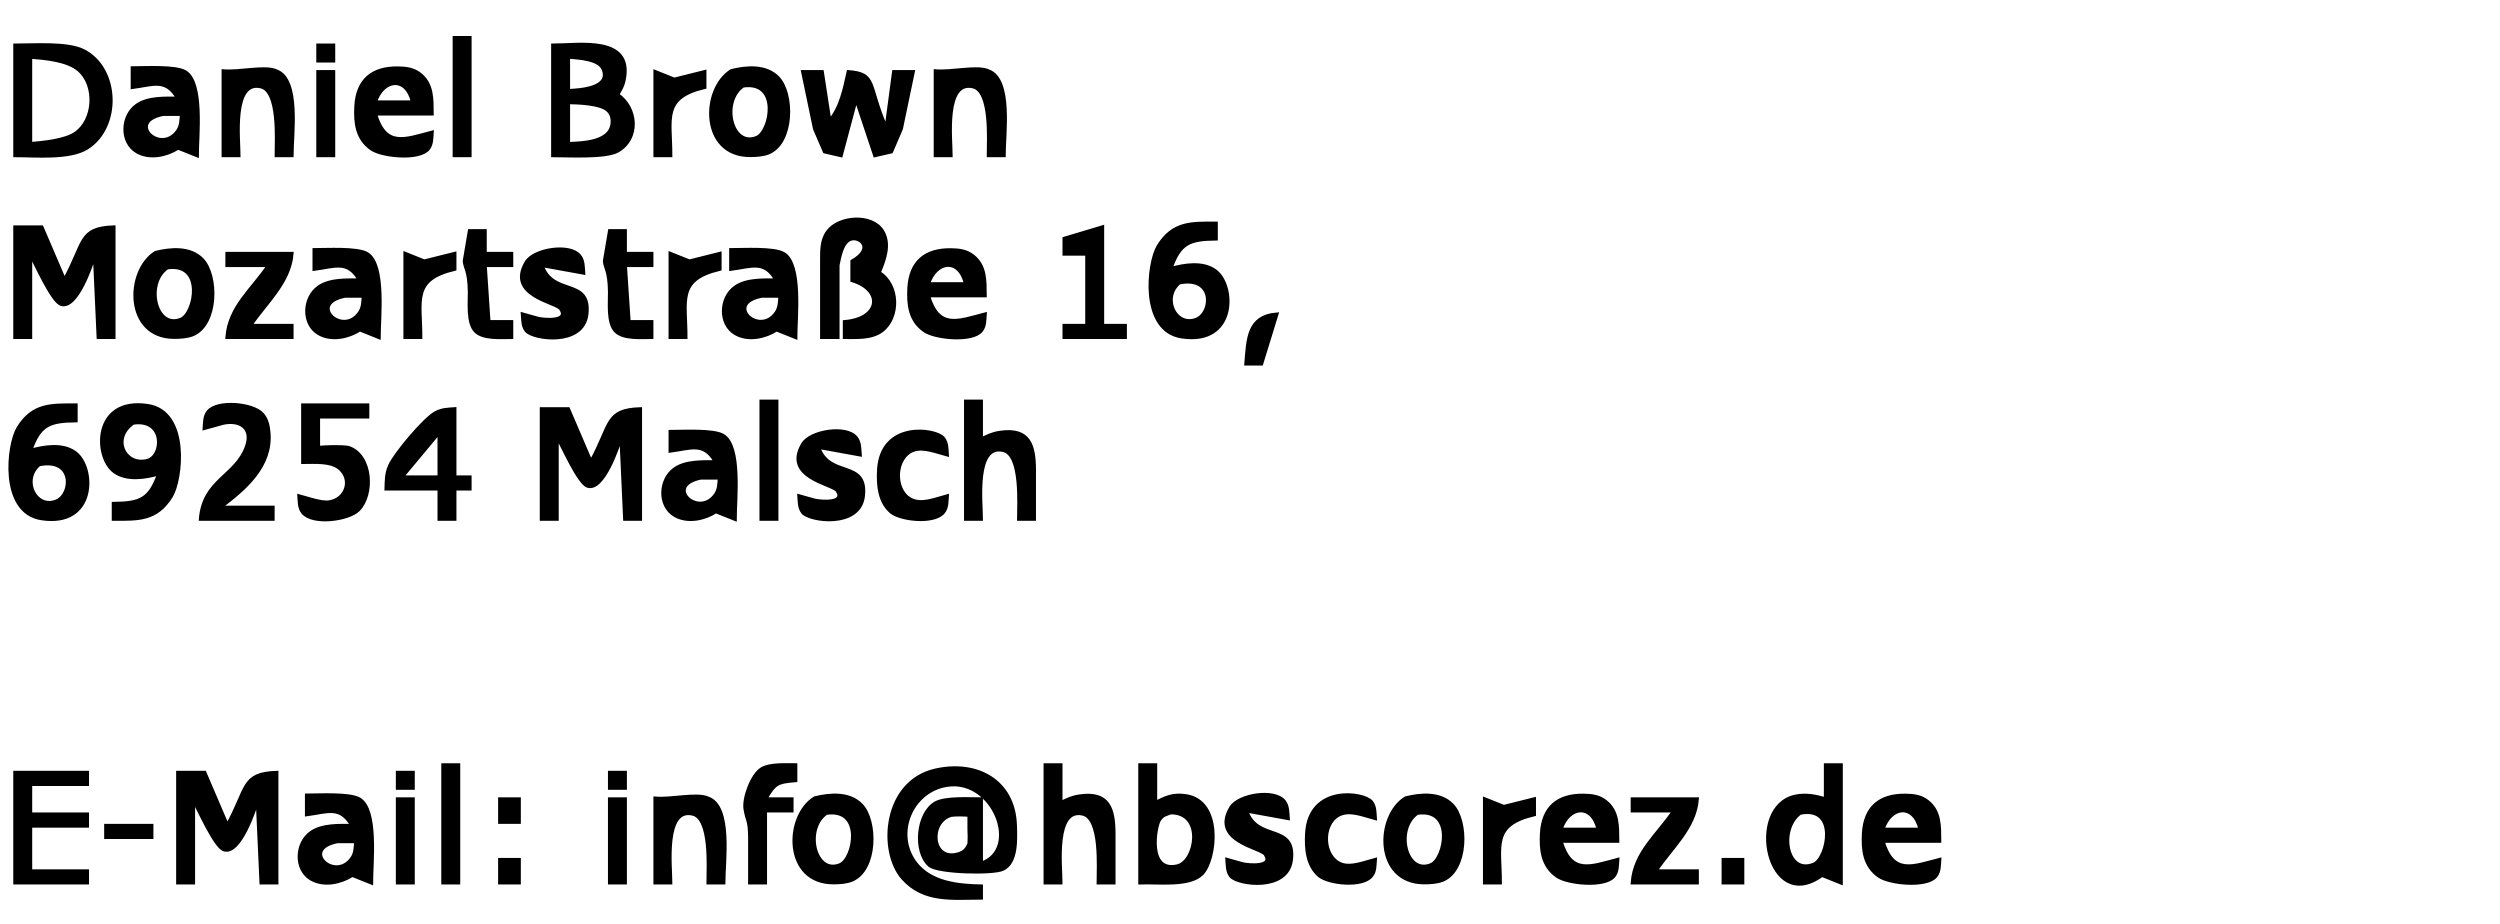 <?xml version="1.0" encoding="UTF-8" standalone="no"?>
<!DOCTYPE svg PUBLIC "-//W3C//DTD SVG 20010904//EN"
              "http://www.w3.org/TR/2001/REC-SVG-20010904/DTD/svg10.dtd">

<svg xmlns="http://www.w3.org/2000/svg"
     width="9.167in" height="3.389in"
     viewBox="0 0 660 244">
  <path id="Selection"
        fill="black" stroke="black" stroke-width="1"
        d="M 124.00,10.00
           C 124.00,10.00 124.00,41.00 124.00,41.00
             124.00,41.00 120.00,41.00 120.00,41.00
             120.00,41.00 120.00,10.00 120.00,10.00
             120.00,10.00 124.00,10.00 124.00,10.00 Z
           M 22.00,13.45
           C 31.28,18.16 31.67,33.49 22.96,38.99
             18.40,41.87 9.43,41.00 4.00,41.00
             4.00,41.00 4.00,12.00 4.00,12.00
             8.90,12.00 17.81,11.33 22.00,13.45 Z
           M 88.00,12.00
           C 88.00,12.00 88.00,16.00 88.00,16.00
             88.00,16.00 84.00,16.00 84.00,16.00
             84.00,16.00 84.00,12.00 84.00,12.00
             84.00,12.00 88.00,12.00 88.00,12.00 Z
           M 164.70,21.00
           C 164.33,22.87 163.83,23.42 162.97,25.00
             168.22,28.56 168.69,36.68 162.97,39.83
             159.73,41.58 150.03,41.00 146.00,41.00
             146.00,41.00 146.00,12.00 146.00,12.00
             152.90,12.00 167.00,9.56 164.70,21.00 Z
           M 19.94,35.26
           C 25.10,31.75 25.58,22.50 20.85,18.43
             17.81,15.80 11.92,15.32 8.00,15.00
             8.00,15.00 8.00,38.00 8.00,38.00
             11.39,37.72 17.15,37.17 19.94,35.26 Z
           M 159.34,18.29
           C 158.23,15.43 152.60,15.21 150.00,15.00
             150.00,15.00 150.00,24.00 150.00,24.00
             152.96,23.86 161.36,23.45 159.34,18.29 Z
           M 48.85,19.02
           C 53.58,21.82 52.00,35.81 52.00,41.00
             52.00,41.00 47.00,39.00 47.00,39.00
             43.99,40.95 39.49,41.95 36.15,39.98
             31.92,37.48 32.18,30.65 36.15,27.85
             39.11,25.77 43.53,26.01 47.00,26.00
             43.89,20.49 40.43,22.28 35.00,23.00
             35.00,23.00 35.00,18.00 35.00,18.00
             38.24,18.00 46.31,17.52 48.85,19.02 Z
           M 72.94,18.80
           C 79.05,21.03 77.00,35.41 77.00,41.00
             77.00,41.00 73.00,41.00 73.00,41.00
             73.00,37.02 73.89,23.95 68.86,22.82
             61.14,21.09 63.00,36.84 63.00,41.00
             63.00,41.00 59.00,41.00 59.00,41.00
             59.00,41.00 59.00,18.80 59.00,18.80
             63.30,19.17 70.00,17.43 72.94,18.80 Z
           M 113.01,39.26
           C 110.66,42.16 100.90,41.20 98.11,39.26
             94.23,36.57 93.80,32.35 94.04,28.00
             94.43,21.21 98.29,17.96 105.00,18.03
             107.11,18.06 109.04,18.26 110.77,19.60
             114.15,22.20 113.96,26.19 114.00,30.00
             114.00,30.00 99.00,30.00 99.00,30.00
             101.73,39.18 106.91,36.84 114.00,35.00
             113.89,36.43 113.98,38.06 113.01,39.26 Z
           M 205.35,20.57
           C 209.37,24.75 209.35,37.53 202.90,40.26
             201.48,40.86 199.53,40.97 198.00,40.97
             185.07,40.97 185.38,23.52 193.10,18.74
             197.08,17.73 202.22,17.32 205.35,20.57 Z
           M 260.94,18.80
           C 267.05,21.03 265.00,35.41 265.00,41.00
             265.00,41.00 261.00,41.00 261.00,41.00
             261.00,37.02 261.89,23.95 256.86,22.82
             249.14,21.09 251.00,36.84 251.00,41.00
             251.00,41.00 247.00,41.00 247.00,41.00
             247.00,41.00 247.00,18.80 247.00,18.80
             251.30,19.17 258.00,17.43 260.94,18.80 Z
           M 88.00,19.00
           C 88.00,19.00 88.00,41.00 88.00,41.00
             88.00,41.00 84.00,41.00 84.00,41.00
             84.00,41.00 84.00,19.00 84.00,19.00
             84.00,19.00 88.00,19.00 88.00,19.00 Z
           M 178.00,21.00
           C 178.00,21.00 186.00,19.00 186.00,19.00
             186.00,19.00 186.00,23.00 186.00,23.00
             174.59,25.72 177.00,31.28 177.00,41.00
             177.00,41.00 173.00,41.00 173.00,41.00
             173.00,41.00 173.00,19.00 173.00,19.00
             173.00,19.00 178.00,21.00 178.00,21.00 Z
           M 217.00,19.00
           C 217.00,19.00 219.00,32.00 219.00,32.00
             222.06,28.42 222.98,23.53 224.00,19.00
             231.49,19.60 228.87,22.29 234.00,34.00
             234.00,34.00 236.00,19.00 236.00,19.00
             236.00,19.00 241.00,19.00 241.00,19.00
             241.00,19.00 237.87,34.00 237.87,34.00
             237.87,34.00 235.28,40.01 235.28,40.01
             235.28,40.01 231.00,41.00 231.00,41.00
             231.00,41.00 226.00,26.00 226.00,26.00
             226.00,26.00 222.00,41.00 222.00,41.00
             222.00,41.00 217.72,40.01 217.72,40.01
             217.72,40.01 215.13,34.00 215.13,34.00
             215.13,34.00 212.00,19.00 212.00,19.00
             212.00,19.00 217.00,19.00 217.00,19.00 Z
           M 99.00,27.00
           C 99.00,27.00 109.00,27.00 109.00,27.00
             107.37,19.89 101.02,20.67 99.00,27.00 Z
           M 199.78,36.38
           C 203.62,34.83 206.17,21.14 196.14,22.62
             190.15,26.73 192.99,39.13 199.78,36.38 Z
           M 161.71,32.04
           C 161.71,30.82 161.33,29.79 160.40,28.98
             158.35,27.21 152.66,27.06 150.00,27.00
             150.00,27.00 150.00,38.00 150.00,38.00
             154.04,37.81 161.71,37.67 161.71,32.04 Z
           M 43.02,30.11
           C 32.92,32.14 42.44,41.16 46.98,34.57
             47.93,33.19 47.87,31.58 48.00,30.11
             48.00,30.11 43.02,30.11 43.02,30.11 Z
           M 217.00,69.00
           C 217.02,66.27 216.87,63.46 218.60,61.15
             221.56,57.18 230.28,56.57 232.98,61.15
             235.00,64.58 233.39,68.70 232.00,72.00
             237.29,75.18 237.36,83.80 232.77,87.26
             230.09,89.29 226.20,88.99 223.00,89.00
             223.00,89.00 223.00,85.00 223.00,85.00
             232.46,84.23 233.35,76.54 225.00,74.00
             225.00,74.00 225.00,69.00 225.00,69.00
             231.28,65.41 226.72,62.00 224.29,63.17
             222.17,64.19 221.58,67.91 221.14,70.00
             221.14,70.00 221.14,89.00 221.14,89.00
             221.14,89.00 217.00,89.00 217.00,89.00
             217.00,89.00 217.00,69.00 217.00,69.00 Z
           M 320.85,71.60
           C 325.99,75.43 326.35,91.01 312.00,88.85
             301.14,87.22 303.15,69.42 305.85,65.02
             309.72,58.73 314.54,59.00 321.00,59.00
             321.00,59.00 321.00,63.00 321.00,63.00
             314.06,63.09 311.39,64.02 309.00,71.00
             312.64,69.97 317.57,69.14 320.85,71.60 Z
           M 11.00,60.00
           C 11.00,60.00 17.00,74.00 17.00,74.00
             22.52,64.03 20.83,60.32 30.00,60.00
             30.00,60.00 30.00,89.00 30.00,89.00
             30.00,89.00 26.00,89.00 26.00,89.00
             26.00,89.00 25.00,67.00 25.00,67.00
             24.17,69.91 20.21,81.52 16.17,80.27
             13.82,79.54 9.46,69.56 8.00,67.00
             8.00,67.00 8.00,89.00 8.00,89.00
             8.00,89.00 4.00,89.00 4.00,89.00
             4.00,89.00 4.00,60.00 4.00,60.00
             4.00,60.00 11.00,60.00 11.00,60.00 Z
           M 291.00,60.00
           C 291.00,60.00 291.00,86.00 291.00,86.00
             291.00,86.00 297.00,86.00 297.00,86.00
             297.00,86.00 297.00,89.00 297.00,89.00
             297.00,89.00 281.00,89.00 281.00,89.00
             281.00,89.00 281.00,86.00 281.00,86.00
             281.00,86.00 287.00,86.00 287.00,86.00
             287.00,86.00 287.00,67.00 287.00,67.00
             287.00,67.00 281.00,67.00 281.00,67.00
             281.00,67.00 281.00,63.00 281.00,63.00
             281.00,63.00 291.00,60.00 291.00,60.00 Z
           M 128.00,61.00
           C 128.00,61.00 128.00,67.00 128.00,67.00
             128.00,67.00 135.00,67.00 135.00,67.00
             135.00,67.00 135.00,70.00 135.00,70.00
             135.00,70.00 128.00,70.00 128.00,70.00
             128.00,70.00 129.00,85.00 129.00,85.00
             129.00,85.00 135.00,85.00 135.00,85.00
             135.00,85.00 135.00,89.00 135.00,89.00
             132.29,89.00 127.63,89.43 125.60,87.40
             123.45,85.25 124.04,79.91 124.00,77.00
             123.90,71.22 122.79,70.86 122.66,68.88
             122.66,68.88 124.00,61.00 124.00,61.00
             124.00,61.00 128.00,61.00 128.00,61.00 Z
           M 165.00,61.00
           C 165.00,61.00 165.00,67.00 165.00,67.00
             165.00,67.00 172.00,67.00 172.00,67.00
             172.00,67.00 172.00,70.00 172.00,70.00
             172.00,70.00 165.00,70.00 165.00,70.00
             165.00,70.00 166.00,85.00 166.00,85.00
             166.00,85.00 172.00,85.00 172.00,85.00
             172.00,85.00 172.00,89.00 172.00,89.00
             169.29,89.00 164.63,89.43 162.60,87.40
             160.45,85.25 161.04,79.91 161.00,77.00
             160.90,71.22 159.79,70.86 159.66,68.88
             159.66,68.88 161.00,61.00 161.00,61.00
             161.00,61.00 165.00,61.00 165.00,61.00 Z
           M 53.35,68.57
           C 57.37,72.75 57.35,85.53 50.90,88.26
             49.48,88.86 47.53,88.97 46.00,88.97
             33.07,88.97 33.38,71.52 41.10,66.74
             45.08,65.73 50.22,65.32 53.35,68.57 Z
           M 96.85,67.02
           C 101.58,69.82 100.00,83.81 100.00,89.00
             100.00,89.00 95.00,87.00 95.00,87.00
             91.99,88.95 87.49,89.95 84.15,87.98
             79.92,85.48 80.18,78.65 84.15,75.85
             87.11,73.77 91.53,74.01 95.00,74.00
             91.89,68.49 88.43,70.28 83.00,71.00
             83.00,71.00 83.00,66.00 83.00,66.00
             86.24,66.00 94.31,65.52 96.85,67.02 Z
           M 142.00,84.12
           C 143.56,84.51 150.43,85.13 148.09,81.50
             146.91,79.68 133.70,78.02 139.02,69.23
             141.04,65.89 150.44,64.39 152.98,67.60
             153.96,68.83 153.88,70.53 154.00,72.00
             154.00,72.00 143.00,70.00 143.00,70.00
             145.82,78.49 155.97,73.30 154.84,82.99
             153.86,91.31 140.76,89.45 138.99,87.26
             138.02,86.06 138.11,84.43 138.00,83.00
             138.00,83.00 142.00,84.12 142.00,84.12 Z
           M 206.85,67.02
           C 211.58,69.82 210.00,83.81 210.00,89.00
             210.00,89.00 205.00,87.00 205.00,87.00
             201.99,88.95 197.49,89.95 194.15,87.98
             189.92,85.48 190.18,78.65 194.15,75.85
             197.11,73.77 201.53,74.01 205.00,74.00
             201.89,68.49 198.43,70.28 193.00,71.00
             193.00,71.00 193.00,66.00 193.00,66.00
             196.24,66.00 204.31,65.52 206.85,67.02 Z
           M 259.01,87.26
           C 256.66,90.16 246.90,89.20 244.11,87.26
             240.23,84.57 239.80,80.35 240.04,76.00
             240.43,69.21 244.29,65.96 251.00,66.03
             253.11,66.06 255.04,66.26 256.77,67.60
             260.15,70.20 259.96,74.19 260.00,78.00
             260.00,78.00 245.00,78.00 245.00,78.00
             247.73,87.18 252.91,84.84 260.00,83.00
             259.89,84.43 259.98,86.06 259.01,87.26 Z
           M 77.00,67.00
           C 76.39,74.58 70.08,79.90 66.00,86.00
             66.00,86.00 77.00,86.00 77.00,86.00
             77.00,86.00 77.00,89.00 77.00,89.00
             77.00,89.00 60.00,89.00 60.00,89.00
             60.62,81.01 66.66,76.48 71.00,70.00
             71.00,70.00 60.00,70.00 60.00,70.00
             60.00,70.00 60.00,67.00 60.00,67.00
             60.00,67.00 77.00,67.00 77.00,67.00 Z
           M 112.00,69.00
           C 112.00,69.00 120.00,67.00 120.00,67.00
             120.00,67.00 120.00,71.00 120.00,71.00
             108.59,73.72 111.00,79.28 111.00,89.00
             111.00,89.00 107.00,89.00 107.00,89.00
             107.00,89.00 107.00,67.00 107.00,67.00
             107.00,67.00 112.00,69.00 112.00,69.00 Z
           M 182.00,69.00
           C 182.00,69.00 190.00,67.00 190.00,67.00
             190.00,67.00 190.00,71.00 190.00,71.00
             178.59,73.72 181.00,79.28 181.00,89.00
             181.00,89.00 177.00,89.00 177.00,89.00
             177.00,89.00 177.00,67.00 177.00,67.00
             177.00,67.00 182.00,69.00 182.00,69.00 Z
           M 47.78,84.38
           C 51.62,82.83 54.17,69.14 44.14,70.62
             38.15,74.73 40.99,87.13 47.78,84.38 Z
           M 245.00,75.00
           C 245.00,75.00 255.00,75.00 255.00,75.00
             253.37,67.89 247.02,68.67 245.00,75.00 Z
           M 315.86,84.38
           C 320.23,82.67 320.76,72.68 311.31,74.60
             306.49,78.66 310.32,86.55 315.86,84.38 Z
           M 91.02,78.11
           C 80.92,80.14 90.44,89.16 94.98,82.57
             95.93,81.19 95.87,79.58 96.00,78.11
             96.00,78.11 91.02,78.11 91.02,78.11 Z
           M 201.02,78.11
           C 190.92,80.14 200.44,89.16 204.98,82.57
             205.93,81.19 205.87,79.58 206.00,78.11
             206.00,78.11 201.02,78.11 201.02,78.11 Z
           M 337.00,83.00
           C 337.00,83.00 333.00,96.00 333.00,96.00
             333.00,96.00 329.00,96.00 329.00,96.00
             329.54,89.52 329.53,83.62 337.00,83.00 Z
           M 205.00,106.00
           C 205.00,106.00 205.00,137.00 205.00,137.00
             205.00,137.00 201.00,137.00 201.00,137.00
             201.00,137.00 201.00,106.00 201.00,106.00
             201.00,106.00 205.00,106.00 205.00,106.00 Z
           M 259.00,106.00
           C 259.00,106.00 259.00,116.00 259.00,116.00
             260.85,115.14 261.91,114.54 264.00,114.23
             271.73,113.08 272.96,117.65 273.00,124.00
             273.00,124.00 273.00,137.00 273.00,137.00
             273.00,137.00 269.00,137.00 269.00,137.00
             269.00,133.02 269.89,119.95 264.86,118.82
             257.14,117.09 259.00,132.84 259.00,137.00
             259.00,137.00 255.00,137.00 255.00,137.00
             255.00,137.00 255.00,106.00 255.00,106.00
             255.00,106.00 259.00,106.00 259.00,106.00 Z
           M 19.85,119.60
           C 24.99,123.43 25.35,139.01 11.00,136.85
             0.14,135.22 2.15,117.42 4.85,113.02
             8.72,106.73 13.54,107.00 20.00,107.00
             20.00,107.00 20.00,111.00 20.00,111.00
             13.06,111.09 10.39,112.02 8.00,119.00
             11.64,117.97 16.57,117.14 19.85,119.60 Z
           M 30.15,124.40
           C 25.01,120.57 24.65,104.99 39.00,107.15
             49.86,108.78 47.85,126.58 45.15,130.98
             41.28,137.27 36.46,137.00 30.00,137.00
             30.00,137.00 30.00,133.00 30.00,133.00
             36.94,132.91 39.61,131.98 42.00,125.00
             38.36,126.03 33.43,126.86 30.15,124.40 Z
           M 54.99,108.74
           C 57.43,105.72 66.89,106.64 69.26,109.43
             70.39,110.75 70.72,112.33 70.89,114.00
             71.79,123.05 64.54,129.05 58.00,134.00
             58.00,134.00 72.00,134.00 72.00,134.00
             72.00,134.00 72.00,137.00 72.00,137.00
             72.00,137.00 53.00,137.00 53.00,137.00
             53.83,126.70 62.27,125.85 65.13,118.00
             66.90,113.14 63.64,110.71 59.00,111.62
             59.00,111.62 54.00,113.00 54.00,113.00
             54.11,111.57 54.02,109.94 54.99,108.74 Z
           M 97.00,107.00
           C 97.00,107.00 97.00,110.00 97.00,110.00
             97.00,110.00 84.00,110.00 84.00,110.00
             84.00,110.00 84.00,118.21 84.00,118.21
             86.07,118.00 90.09,117.89 91.96,118.21
             98.09,120.21 98.59,130.55 94.57,134.57
             91.96,137.18 82.55,138.42 79.99,135.26
             79.02,134.06 79.11,132.43 79.00,131.00
             81.18,131.57 84.86,132.93 86.98,132.58
             91.50,131.85 93.20,126.59 89.69,123.60
             87.34,121.60 82.94,122.00 80.00,122.00
             80.00,122.00 80.00,107.00 80.00,107.00
             80.00,107.00 97.00,107.00 97.00,107.00 Z
           M 102.93,123.00
           C 104.26,119.93 112.14,110.54 115.04,109.02
             116.79,108.11 118.13,108.15 120.00,108.00
             120.00,108.00 120.00,126.00 120.00,126.00
             120.00,126.00 124.00,126.00 124.00,126.00
             124.00,126.00 124.00,129.00 124.00,129.00
             124.00,129.00 120.00,129.00 120.00,129.00
             120.00,129.00 120.00,137.00 120.00,137.00
             120.00,137.00 116.00,137.00 116.00,137.00
             116.00,137.00 116.00,129.00 116.00,129.00
             116.00,129.00 102.00,129.00 102.00,129.00
             102.08,126.76 102.01,125.14 102.93,123.00 Z
           M 150.00,108.00
           C 150.00,108.00 156.00,122.00 156.00,122.00
             161.52,112.03 159.83,108.32 169.00,108.00
             169.00,108.00 169.00,137.00 169.00,137.00
             169.00,137.00 165.00,137.00 165.00,137.00
             165.00,137.00 164.00,115.00 164.00,115.00
             163.17,117.91 159.21,129.52 155.17,128.27
             152.82,127.54 148.46,117.56 147.00,115.00
             147.00,115.00 147.00,137.00 147.00,137.00
             147.00,137.00 143.00,137.00 143.00,137.00
             143.00,137.00 143.00,108.00 143.00,108.00
             143.00,108.00 150.00,108.00 150.00,108.00 Z
           M 38.86,121.67
           C 43.27,120.58 43.72,110.34 35.14,111.62
             29.22,115.69 32.83,123.16 38.86,121.67 Z
           M 106.00,126.00
           C 106.00,126.00 116.00,126.00 116.00,126.00
             116.00,126.00 116.00,114.00 116.00,114.00
             116.00,114.00 106.00,126.00 106.00,126.00 Z
           M 190.85,115.02
           C 195.58,117.82 194.00,131.81 194.00,137.00
             194.00,137.00 189.00,135.00 189.00,135.00
             185.99,136.95 181.49,137.95 178.15,135.98
             173.92,133.48 174.18,126.65 178.15,123.85
             181.11,121.77 185.53,122.01 189.00,122.00
             185.89,116.49 182.43,118.28 177.00,119.00
             177.00,119.00 177.00,114.00 177.00,114.00
             180.24,114.00 188.31,113.52 190.85,115.02 Z
           M 215.00,132.12
           C 216.56,132.51 223.43,133.13 221.09,129.50
             219.91,127.68 206.70,126.02 212.02,117.23
             214.04,113.89 223.44,112.39 225.98,115.60
             226.96,116.83 226.88,118.53 227.00,120.00
             227.00,120.00 216.00,118.00 216.00,118.00
             218.82,126.49 228.97,121.30 227.84,130.99
             226.86,139.31 213.76,137.45 211.99,135.26
             211.02,134.06 211.11,132.43 211.00,131.00
             211.00,131.00 215.00,132.12 215.00,132.12 Z
           M 249.01,135.19
           C 246.69,138.12 238.02,137.22 235.39,135.19
             232.12,132.49 231.82,127.87 232.04,124.00
             232.77,111.24 247.04,113.31 249.01,115.74
             249.98,116.94 249.89,118.57 250.00,120.00
             247.35,119.31 243.76,117.81 241.11,118.78
             236.10,120.62 235.74,129.23 240.23,131.81
             243.18,133.51 246.97,131.79 250.00,131.00
             249.89,132.43 249.98,134.06 249.01,135.19 Z
           M 14.86,132.38
           C 19.23,130.67 19.76,120.68 10.31,122.60
             5.49,126.66 9.32,134.55 14.86,132.38 Z
           M 185.02,126.11
           C 174.92,128.14 184.44,137.16 188.98,130.57
             189.93,129.19 189.87,127.58 190.00,126.11
             190.00,126.11 185.02,126.11 185.02,126.11 Z
           M 121.00,202.00
           C 121.00,202.00 121.00,233.00 121.00,233.00
             121.00,233.00 117.00,233.00 117.00,233.00
             117.00,233.00 117.00,202.00 117.00,202.00
             117.00,202.00 121.00,202.00 121.00,202.00 Z
           M 198.00,221.00
           C 197.91,216.17 197.43,217.23 196.79,213.66
             196.28,210.78 198.59,204.53 201.15,203.02
             203.34,201.73 207.46,202.00 210.00,202.00
             210.00,202.00 210.00,206.00 210.00,206.00
             205.13,206.40 204.48,206.76 202.00,211.00
             202.00,211.00 209.00,211.00 209.00,211.00
             209.00,211.00 209.00,214.00 209.00,214.00
             209.00,214.00 202.00,214.00 202.00,214.00
             202.00,214.00 202.00,233.00 202.00,233.00
             202.00,233.00 198.00,233.00 198.00,233.00
             198.00,233.00 198.00,221.00 198.00,221.00 Z
           M 280.00,202.00
           C 280.00,202.00 280.00,212.00 280.00,212.00
             281.85,211.14 282.91,210.54 285.00,210.23
             292.73,209.08 293.96,213.65 294.00,220.00
             294.00,220.00 294.00,233.00 294.00,233.00
             294.00,233.00 290.00,233.00 290.00,233.00
             290.00,229.02 290.89,215.95 285.86,214.82
             278.14,213.09 280.00,228.84 280.00,233.00
             280.00,233.00 276.00,233.00 276.00,233.00
             276.00,233.00 276.00,202.00 276.00,202.00
             276.00,202.00 280.00,202.00 280.00,202.00 Z
           M 305.00,202.00
           C 305.00,202.00 305.00,212.00 305.00,212.00
             307.82,210.51 309.68,209.69 313.00,210.15
             322.63,211.49 320.91,226.80 317.35,230.57
             314.13,233.98 305.69,232.81 301.00,233.00
             301.00,233.00 301.00,202.00 301.00,202.00
             301.00,202.00 305.00,202.00 305.00,202.00 Z
           M 486.00,202.00
           C 486.00,202.00 486.00,233.00 486.00,233.00
             486.00,233.00 481.00,231.00 481.00,231.00
             466.70,241.53 461.04,212.96 474.02,210.28
             476.84,209.69 479.31,210.24 482.00,211.00
             482.00,211.00 482.00,202.00 482.00,202.00
             482.00,202.00 486.00,202.00 486.00,202.00 Z
           M 238.39,231.81
           C 232.20,224.85 233.29,206.47 247.00,203.39
             257.86,200.95 267.66,206.17 267.98,218.00
             268.08,221.45 268.43,227.69 264.72,229.40
             262.07,230.63 247.60,230.29 245.43,228.40
             241.32,224.83 242.26,214.65 247.06,212.02
             249.66,210.60 255.87,211.00 259.00,211.00
             259.00,211.00 259.00,228.00 259.00,228.00
             269.80,224.41 262.49,205.27 250.00,207.23
             240.47,208.71 235.78,220.19 241.65,227.90
             245.66,233.15 252.87,233.87 259.00,234.00
             259.00,234.00 259.00,237.00 259.00,237.00
             251.48,237.00 243.97,238.08 238.39,231.81 Z
           M 23.00,204.00
           C 23.00,204.00 23.00,207.00 23.00,207.00
             23.00,207.00 8.00,207.00 8.00,207.00
             8.00,207.00 8.00,215.00 8.00,215.00
             8.00,215.00 23.00,215.00 23.00,215.00
             23.00,215.00 23.00,218.00 23.00,218.00
             23.00,218.00 8.00,218.00 8.00,218.00
             8.00,218.00 8.00,230.00 8.00,230.00
             8.00,230.00 23.00,230.00 23.00,230.00
             23.00,230.00 23.00,233.00 23.00,233.00
             23.00,233.00 4.00,233.00 4.00,233.00
             4.00,233.00 4.00,204.00 4.00,204.00
             4.00,204.00 23.00,204.00 23.00,204.00 Z
           M 54.00,204.00
           C 54.00,204.00 60.00,218.00 60.00,218.00
             65.52,208.03 63.83,204.32 73.00,204.00
             73.00,204.00 73.00,233.00 73.00,233.00
             73.00,233.00 69.00,233.00 69.00,233.00
             69.00,233.00 68.00,211.00 68.00,211.00
             67.17,213.91 63.21,225.52 59.17,224.27
             56.82,223.54 52.46,213.56 51.00,211.00
             51.00,211.00 51.00,233.00 51.00,233.00
             51.00,233.00 47.00,233.00 47.00,233.00
             47.00,233.00 47.00,204.00 47.00,204.00
             47.00,204.00 54.00,204.00 54.00,204.00 Z
           M 109.00,204.00
           C 109.00,204.00 109.00,208.00 109.00,208.00
             109.00,208.00 105.00,208.00 105.00,208.00
             105.00,208.00 105.00,204.00 105.00,204.00
             105.00,204.00 109.00,204.00 109.00,204.00 Z
           M 165.00,204.00
           C 165.00,204.00 165.00,208.00 165.00,208.00
             165.00,208.00 161.00,208.00 161.00,208.00
             161.00,208.00 161.00,204.00 161.00,204.00
             161.00,204.00 165.00,204.00 165.00,204.00 Z
           M 94.85,211.02
           C 99.58,213.82 98.00,227.81 98.00,233.00
             98.00,233.00 93.00,231.00 93.00,231.00
             89.99,232.95 85.49,233.95 82.15,231.98
             77.92,229.48 78.18,222.65 82.15,219.85
             85.11,217.77 89.53,218.01 93.00,218.00
             89.89,212.49 86.43,214.28 81.00,215.00
             81.00,215.00 81.00,210.00 81.00,210.00
             84.24,210.00 92.31,209.52 94.85,211.02 Z
           M 186.94,210.80
           C 193.05,213.03 191.00,227.41 191.00,233.00
             191.00,233.00 187.00,233.00 187.00,233.00
             187.00,229.02 187.89,215.95 182.86,214.82
             175.14,213.09 177.00,228.84 177.00,233.00
             177.00,233.00 173.00,233.00 173.00,233.00
             173.00,233.00 173.00,210.80 173.00,210.80
             177.30,211.17 184.00,209.43 186.94,210.80 Z
           M 227.35,212.57
           C 231.37,216.75 231.35,229.53 224.90,232.26
             223.48,232.86 221.53,232.97 220.00,232.97
             207.07,232.97 207.38,215.52 215.10,210.74
             219.08,209.73 224.22,209.32 227.35,212.57 Z
           M 328.00,228.12
           C 329.56,228.51 336.43,229.13 334.09,225.50
             332.91,223.68 319.70,222.02 325.02,213.23
             327.04,209.89 336.44,208.39 338.98,211.60
             339.96,212.83 339.88,214.53 340.00,216.00
             340.00,216.00 329.00,214.00 329.00,214.00
             331.82,222.49 341.97,217.30 340.84,226.99
             339.86,235.31 326.76,233.45 324.99,231.26
             324.02,230.06 324.11,228.43 324.00,227.00
             324.00,227.00 328.00,228.12 328.00,228.12 Z
           M 362.01,231.19
           C 359.69,234.12 351.02,233.22 348.39,231.19
             345.12,228.49 344.82,223.87 345.04,220.00
             345.77,207.24 360.04,209.31 362.01,211.74
             362.98,212.94 362.89,214.57 363.00,216.00
             359.97,215.21 356.18,213.49 353.23,215.19
             348.74,217.77 349.10,226.38 354.11,228.22
             356.76,229.19 360.35,227.69 363.00,227.00
             362.89,228.43 362.98,230.06 362.01,231.19 Z
           M 383.35,212.57
           C 387.37,216.75 387.35,229.53 380.90,232.26
             379.48,232.86 377.53,232.97 376.00,232.97
             363.07,232.97 363.38,215.52 371.10,210.74
             375.08,209.73 380.22,209.32 383.35,212.57 Z
           M 426.01,231.26
           C 423.66,234.16 413.90,233.20 411.11,231.26
             407.23,228.57 406.80,224.35 407.04,220.00
             407.43,213.21 411.29,209.96 418.00,210.03
             420.11,210.06 422.04,210.26 423.77,211.60
             427.15,214.20 426.96,218.19 427.00,222.00
             427.00,222.00 412.00,222.00 412.00,222.00
             414.73,231.18 419.91,228.84 427.00,227.00
             426.89,228.43 426.98,230.06 426.01,231.26 Z
           M 511.01,231.26
           C 508.66,234.16 498.90,233.20 496.11,231.26
             492.23,228.57 491.80,224.35 492.04,220.00
             492.43,213.21 496.29,209.96 503.00,210.03
             505.11,210.06 507.04,210.26 508.77,211.60
             512.15,214.20 511.96,218.19 512.00,222.00
             512.00,222.00 497.00,222.00 497.00,222.00
             499.73,231.18 504.91,228.84 512.00,227.00
             511.89,228.43 511.98,230.06 511.01,231.26 Z
           M 109.00,211.00
           C 109.00,211.00 109.00,233.00 109.00,233.00
             109.00,233.00 105.00,233.00 105.00,233.00
             105.00,233.00 105.00,211.00 105.00,211.00
             105.00,211.00 109.00,211.00 109.00,211.00 Z
           M 137.00,211.00
           C 137.00,211.00 137.00,217.00 137.00,217.00
             137.00,217.00 132.00,217.00 132.00,217.00
             132.00,217.00 132.00,211.00 132.00,211.00
             132.00,211.00 137.00,211.00 137.00,211.00 Z
           M 165.00,211.00
           C 165.00,211.00 165.00,233.00 165.00,233.00
             165.00,233.00 161.00,233.00 161.00,233.00
             161.00,233.00 161.00,211.00 161.00,211.00
             161.00,211.00 165.00,211.00 165.00,211.00 Z
           M 397.00,213.00
           C 397.00,213.00 405.00,211.00 405.00,211.00
             405.00,211.00 405.00,215.00 405.00,215.00
             393.59,217.72 396.00,223.28 396.00,233.00
             396.00,233.00 392.00,233.00 392.00,233.00
             392.00,233.00 392.00,211.00 392.00,211.00
             392.00,211.00 397.00,213.00 397.00,213.00 Z
           M 448.00,211.00
           C 447.39,218.58 441.08,223.90 437.00,230.00
             437.00,230.00 448.00,230.00 448.00,230.00
             448.00,230.00 448.00,233.00 448.00,233.00
             448.00,233.00 431.00,233.00 431.00,233.00
             431.62,225.01 437.66,220.48 442.00,214.00
             442.00,214.00 431.00,214.00 431.00,214.00
             431.00,214.00 431.00,211.00 431.00,211.00
             431.00,211.00 448.00,211.00 448.00,211.00 Z
           M 221.78,228.38
           C 225.62,226.83 228.17,213.14 218.14,214.62
             212.15,218.73 214.99,231.13 221.78,228.38 Z
           M 306.02,216.43
           C 304.91,218.04 302.68,230.62 310.90,228.67
             315.84,227.49 318.10,214.44 309.05,214.49
             307.65,215.09 307.05,214.94 306.02,216.43 Z
           M 377.78,228.38
           C 381.62,226.83 384.17,213.14 374.14,214.62
             368.15,218.73 370.99,231.13 377.78,228.38 Z
           M 412.00,219.00
           C 412.00,219.00 422.00,219.00 422.00,219.00
             420.37,211.89 414.02,212.67 412.00,219.00 Z
           M 478.86,228.24
           C 482.59,226.73 485.53,212.56 475.22,214.60
             469.44,218.78 471.47,231.23 478.86,228.24 Z
           M 497.00,219.00
           C 497.00,219.00 507.00,219.00 507.00,219.00
             505.37,211.89 499.02,212.67 497.00,219.00 Z
           M 251.06,215.16
           C 245.03,216.96 245.81,227.50 252.87,225.55
             254.47,225.11 255.23,224.35 255.90,222.77
             255.98,221.85 255.98,220.00 255.90,219.00
             255.90,219.00 255.90,215.16 255.90,215.16
             254.65,215.02 252.31,214.97 251.06,215.16 Z
           M 40.00,218.00
           C 40.00,218.00 40.00,221.00 40.00,221.00
             40.00,221.00 28.00,221.00 28.00,221.00
             28.00,221.00 28.00,218.00 28.00,218.00
             28.00,218.00 40.00,218.00 40.00,218.00 Z
           M 89.02,222.11
           C 78.92,224.14 88.44,233.16 92.98,226.57
             93.93,225.19 93.87,223.58 94.00,222.11
             94.00,222.11 89.02,222.11 89.02,222.11 Z
           M 137.00,227.00
           C 137.00,227.00 137.00,233.00 137.00,233.00
             137.00,233.00 132.00,233.00 132.00,233.00
             132.00,233.00 132.00,227.00 132.00,227.00
             132.00,227.00 137.00,227.00 137.00,227.00 Z
           M 460.00,227.00
           C 460.00,227.00 460.00,233.00 460.00,233.00
             460.00,233.00 455.00,233.00 455.00,233.00
             455.00,233.00 455.00,227.00 455.00,227.00
             455.00,227.00 460.00,227.00 460.00,227.00 Z" />
</svg>
